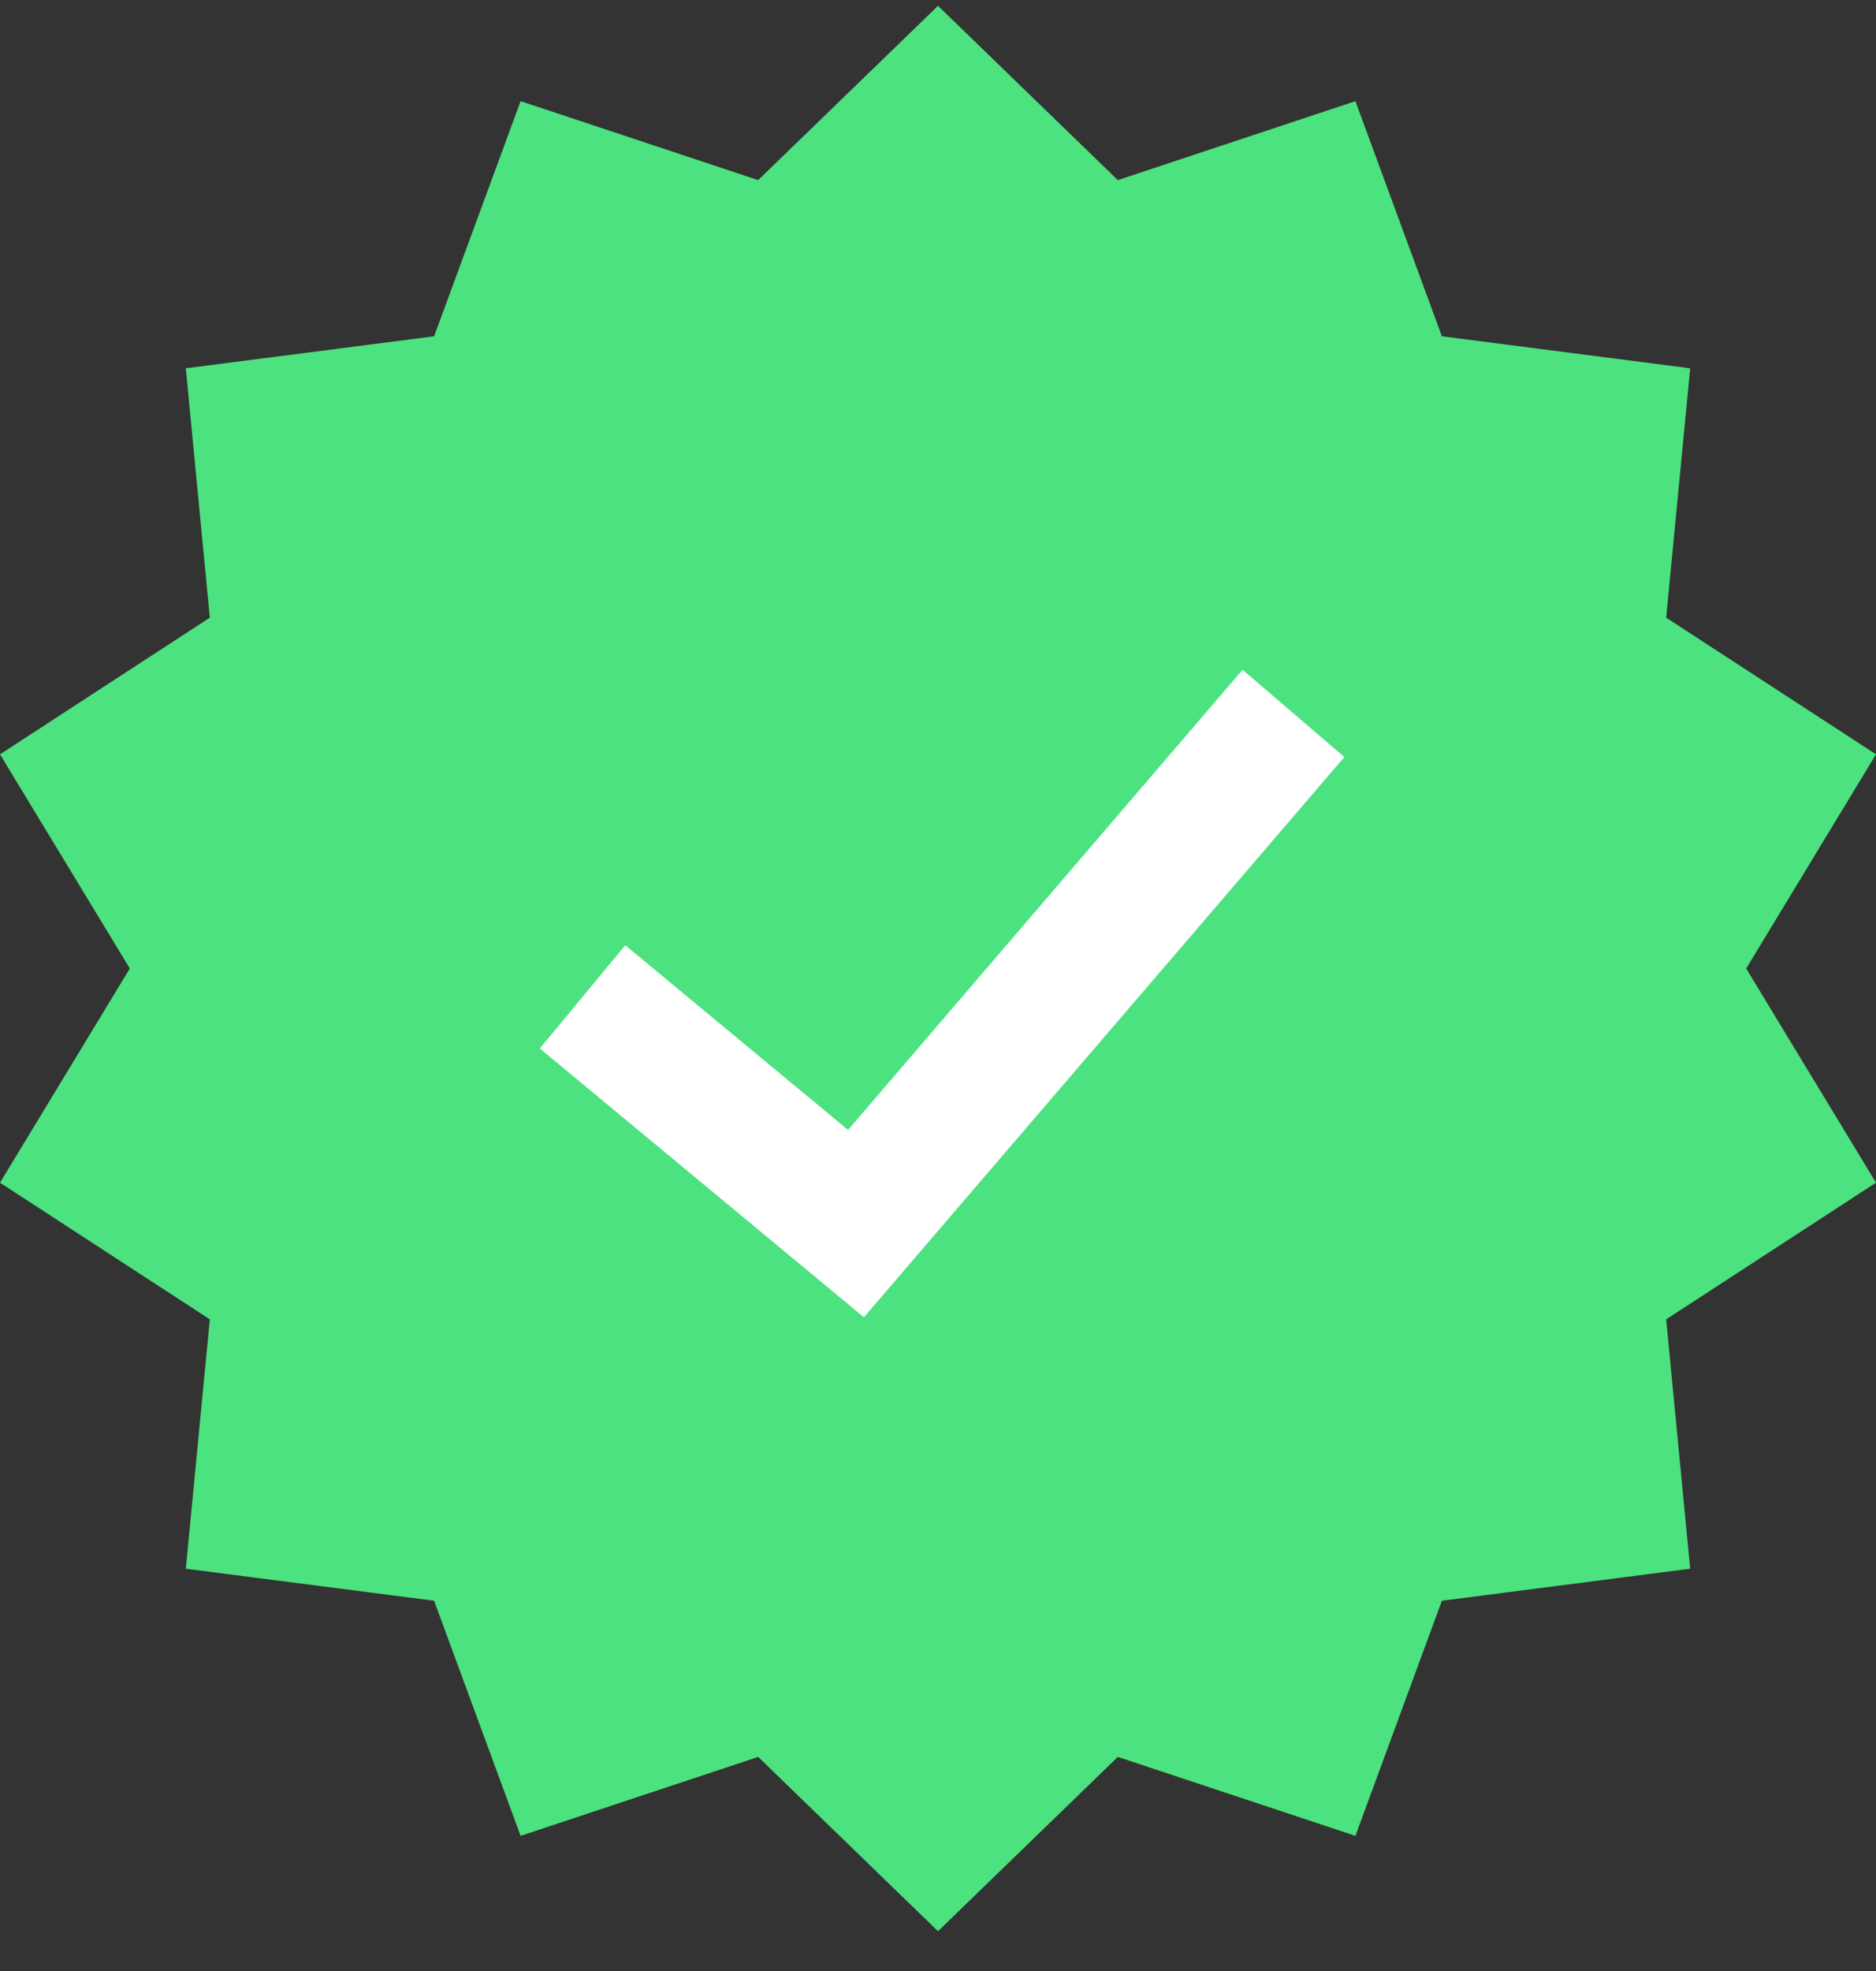<svg width="20" height="21" viewBox="0 0 20 21" fill="none" xmlns="http://www.w3.org/2000/svg">
<rect x="0" y="0" width="20" height="21" fill="#333333" stroke="none"/>
<path d="M10 0.062L11.917 1.919L14.45 1.078L15.372 3.583L18.019 3.924L17.763 6.581L20 8.037L18.616 10.319L20 12.601L17.763 14.057L18.019 16.714L15.372 17.055L14.45 19.56L11.917 18.719L10 20.576L8.083 18.719L5.55 19.56L4.628 17.055L1.981 16.714L2.237 14.057L0 12.601L1.384 10.319L0 8.037L2.237 6.581L1.981 3.924L4.628 3.583L5.55 1.078L8.083 1.919L10 0.062Z" fill="#4CE27F"/>
<path fill-rule="evenodd" clip-rule="evenodd" d="M14.332 8.066L9.21 14.035L5.755 11.171L6.666 10.071L9.041 12.039L13.247 7.136L14.332 8.066Z" fill="white"/>
</svg>
